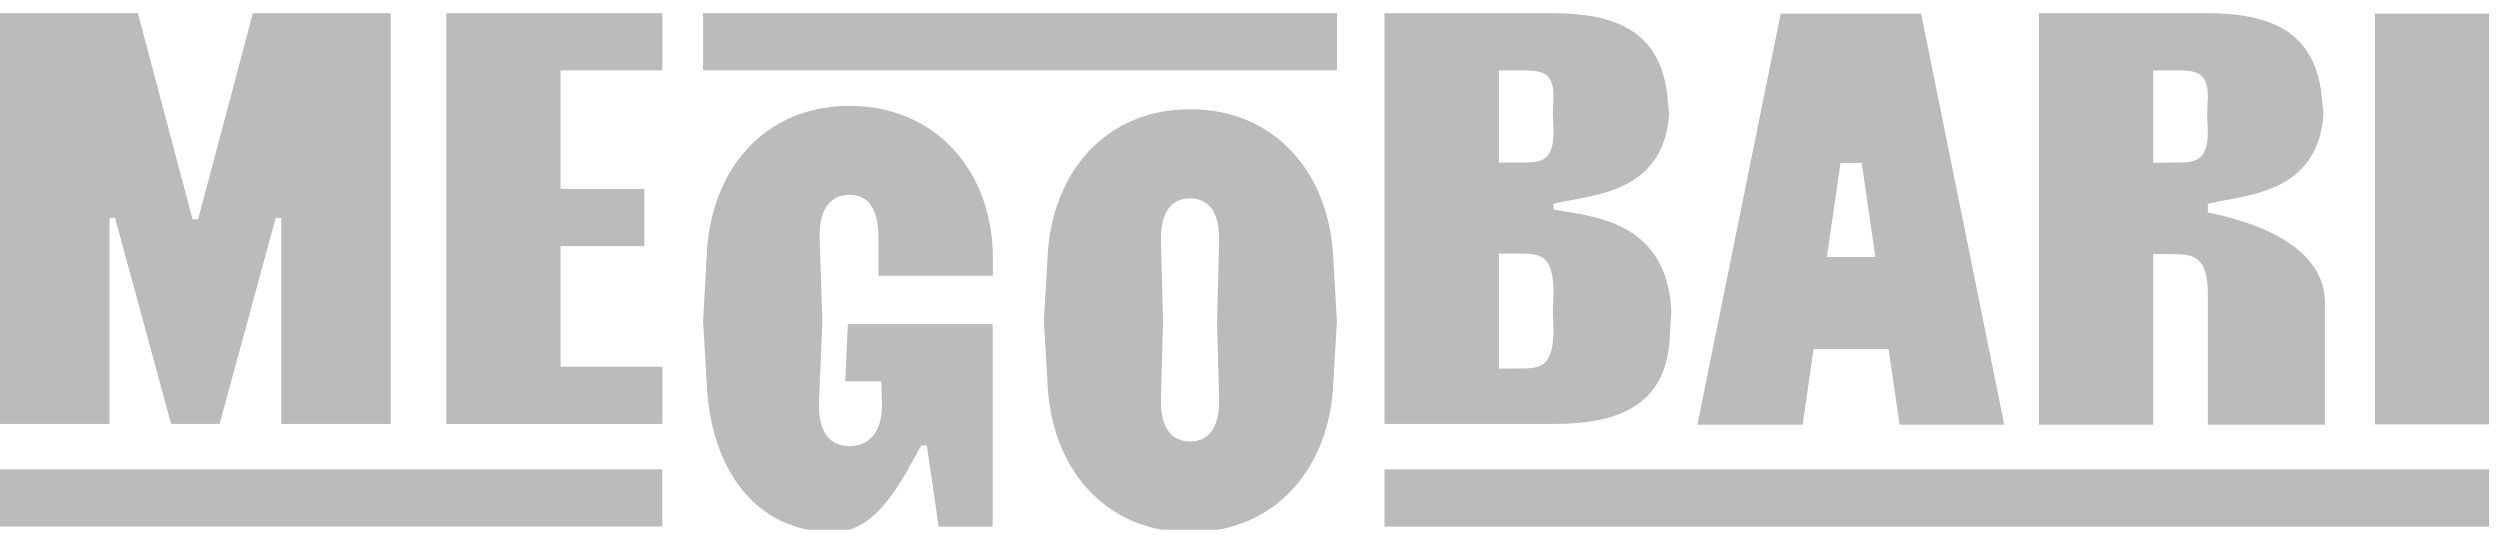 <svg width="190" height="41" viewBox="0 0 190 41" fill="none" xmlns="http://www.w3.org/2000/svg">
<g clip-path="url(#clip0_1_13790)">
<path d="M19.217 1L15.058 16.662H14.637L10.478 1H0V32.219H8.318V16.557H8.739L13.005 32.219H16.69L20.956 16.557H21.377V32.219H29.695V1H19.217Z" fill="#bbbbbb"/>
<path d="M33.916 1V32.219H50.339V27.871H42.602V18.704H48.97V14.356H42.602V5.348H50.339V1H33.916Z" fill="#bbbbbb"/>
<path d="M70.019 33.848H70.439L71.337 40.026H75.443V24.631H64.437L64.239 28.979H66.976L67.029 30.601C67.083 32.945 65.978 33.902 64.556 33.902C63.134 33.902 62.186 32.945 62.239 30.601L62.503 24.423L62.293 18.106C62.239 15.766 63.187 14.808 64.556 14.808C65.924 14.808 66.765 15.766 66.765 18.106V20.963H75.458C75.458 20.963 75.458 20.963 75.458 19.596C75.458 12.997 71.089 8.047 64.56 8.047C58.031 8.047 53.917 12.989 53.699 19.588L53.435 24.415L53.699 28.902C53.91 35.497 57.331 40.447 63.333 40.447C66.773 40.447 68.65 36.242 70.019 33.848Z" fill="#bbbbbb"/>
<path d="M101.341 28.905L101.605 24.418L101.341 19.85C101.131 13.251 96.972 8.301 90.443 8.301C83.914 8.301 79.808 13.251 79.598 19.85L79.334 24.418L79.598 28.905C79.808 35.5 83.914 40.45 90.443 40.45C96.972 40.45 101.146 35.5 101.341 28.905ZM88.233 30.233L88.39 24.418L88.233 18.379C88.18 16.039 89.074 15.077 90.443 15.077C91.811 15.077 92.706 16.039 92.652 18.379L92.496 24.437L92.652 30.252C92.706 32.592 91.811 33.55 90.443 33.55C89.074 33.55 88.18 32.592 88.233 30.252" fill="#bbbbbb"/>
<path d="M118.12 32.219C123.228 32.219 126.703 30.674 126.913 25.504L127.02 23.666C126.703 16.588 120.701 16.449 118.067 15.916V15.492C120.701 14.8 126.439 14.874 126.859 8.649L126.756 7.715C126.381 2.545 123.067 1 117.96 1H105.219V32.219H118.12ZM115.38 12.352H113.915V5.348H115.391C117.023 5.348 118.067 5.348 118.067 7.317L118.017 8.649L118.067 9.978C118.067 12.41 117.016 12.352 115.391 12.352H115.38ZM113.915 28.006V19.272H115.391C117.023 19.272 118.067 19.272 118.067 22.303L118.017 23.666L118.067 24.971C118.067 28.006 117.016 28.006 115.391 28.006H113.915Z" fill="#bbbbbb"/>
<path d="M144.371 32.273H152.323L146.004 1.035H135.334L129 32.273H137.001L137.834 26.528H143.53L144.371 32.273ZM138.844 19.531L139.88 12.384H141.493L142.525 19.531H138.844Z" fill="#bbbbbb"/>
<path d="M189.177 1.035H180.492V32.254H189.177V1.035Z" fill="#bbbbbb"/>
<path d="M163.644 32.277V19.31H165.12C166.752 19.31 167.796 19.538 167.796 22.342V32.277H176.695V23.01C176.695 18.326 170.43 16.677 167.796 16.144V15.492C170.43 14.8 176.167 14.874 176.588 8.649L176.485 7.711C176.122 2.545 172.8 1 167.7 1H154.955V32.277H163.644ZM163.644 12.372V5.348H165.12C166.752 5.348 167.796 5.348 167.796 7.317L167.742 8.649L167.796 9.978C167.796 12.391 166.744 12.352 165.12 12.352L163.644 12.372Z" fill="#bbbbbb"/>
<path d="M50.334 35.672H0V40.02H50.334V35.672Z" fill="#bbbbbb"/>
<path d="M189.166 35.672H105.219V40.02H189.166V35.672Z" fill="#bbbbbb"/>
<path d="M101.61 1H53.435V5.348H101.61V1Z" fill="#bbbbbb"/>
</g>
<defs>
<clipPath id="clip0_1_13790">
<rect width="189.168" height="39.447" fill="white" transform="translate(0 0.813)"/>
</clipPath>
</defs>
</svg>
